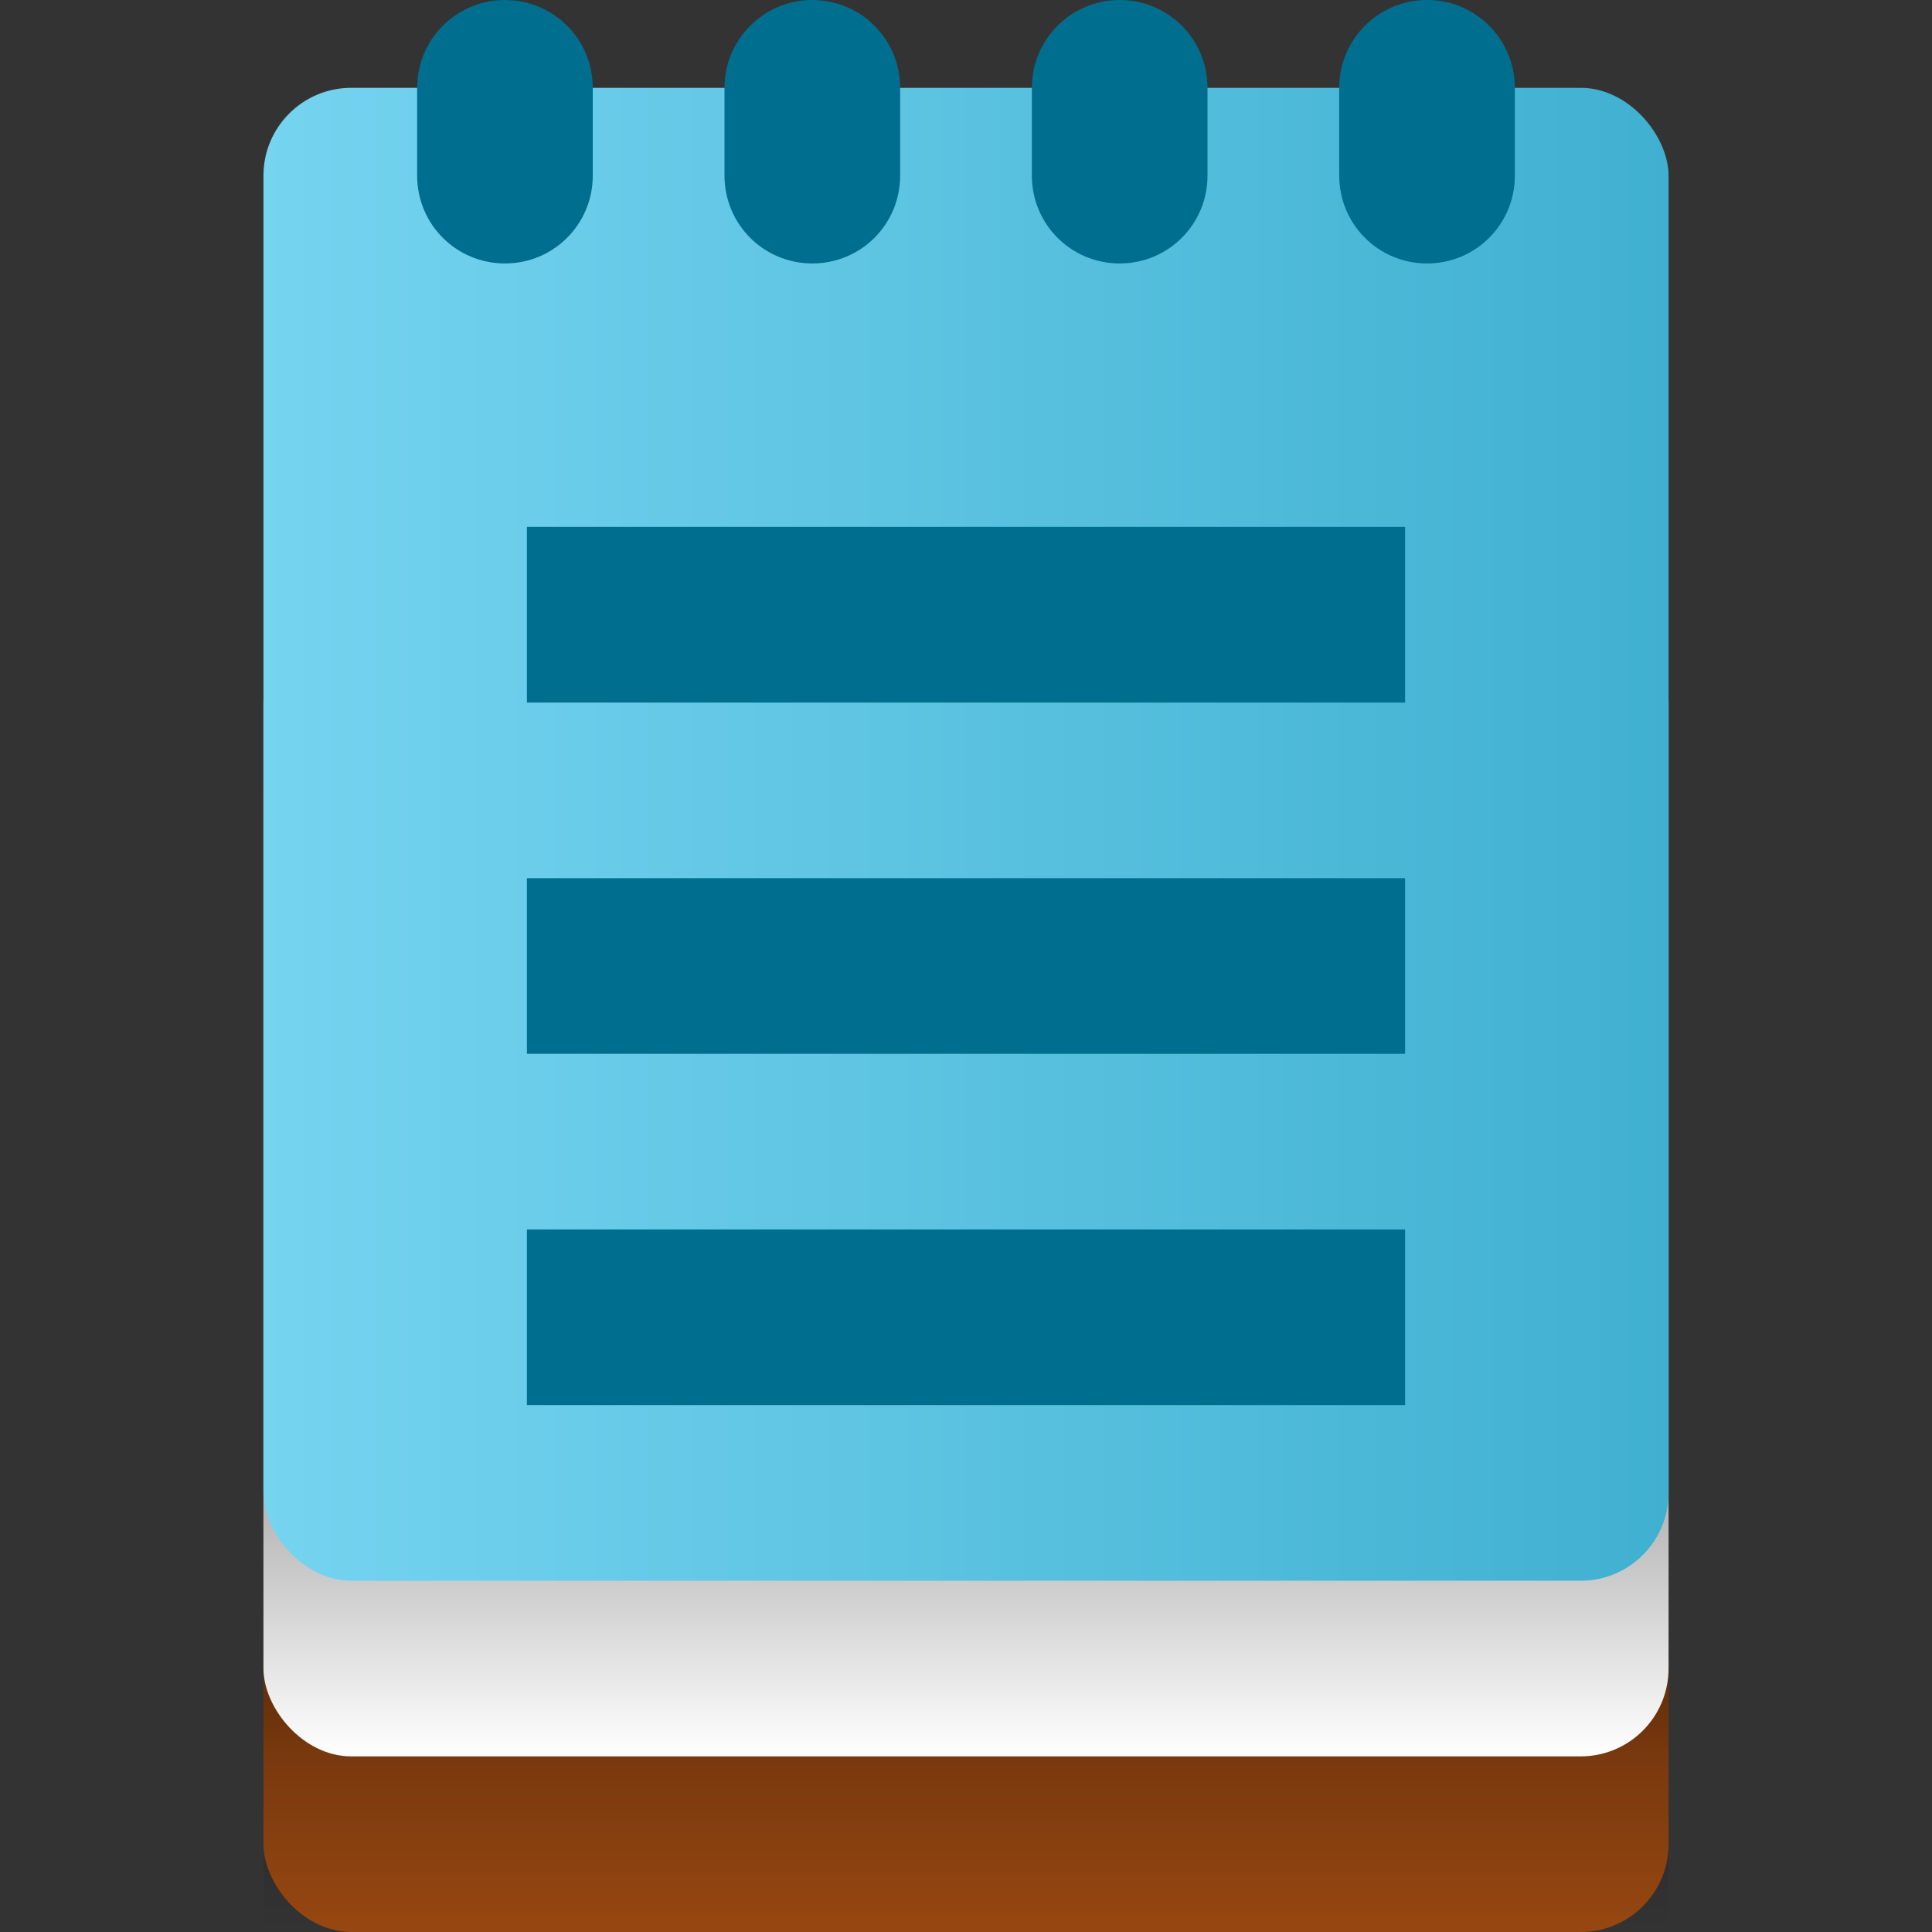 <?xml version="1.0" encoding="UTF-8" standalone="no"?>
<!-- Created with Inkscape (http://www.inkscape.org/) -->

<svg
   width="22"
   height="22"
   viewBox="0 0 22 22"
   version="1.1"
   id="svg5"
   inkscape:version="1.2.1 (9c6d41e410, 2022-07-14, custom)"
   sodipodi:docname="accessories-text-editor.svg"
   xmlns:inkscape="http://www.inkscape.org/namespaces/inkscape"
   xmlns:sodipodi="http://sodipodi.sourceforge.net/DTD/sodipodi-0.dtd"
   xmlns:xlink="http://www.w3.org/1999/xlink"
   xmlns="http://www.w3.org/2000/svg"
   xmlns:svg="http://www.w3.org/2000/svg">
  <rect x="0" y="0" width="22" height="22" fill="#333333" stroke="none"/>
  <sodipodi:namedview
     id="namedview7"
     pagecolor="#ffffff"
     bordercolor="#666666"
     borderopacity="1.0"
     inkscape:pageshadow="2"
     inkscape:pageopacity="0.0"
     inkscape:pagecheckerboard="0"
     inkscape:document-units="px"
     showgrid="false"
     units="px"
     height="64px"
     inkscape:zoom="37.909091"
     inkscape:cx="10.28777"
     inkscape:cy="13.413669"
     inkscape:window-width="1920"
     inkscape:window-height="1029"
     inkscape:window-x="0"
     inkscape:window-y="0"
     inkscape:window-maximized="1"
     inkscape:current-layer="svg5"
     inkscape:showpageshadow="2"
     inkscape:deskcolor="#d1d1d1"
     showguides="false" />
  <defs
     id="defs2">
    <linearGradient
       inkscape:collect="always"
       id="linearGradient2818">
      <stop
         style="stop-color:#000000;stop-opacity:0.4"
         offset="0"
         id="stop2814" />
      <stop
         style="stop-color:#000000;stop-opacity:0;"
         offset="1"
         id="stop2816" />
    </linearGradient>
    <linearGradient
       inkscape:collect="always"
       id="linearGradient1552">
      <stop
         style="stop-color:#75d4f0;stop-opacity:1;"
         offset="0"
         id="stop1548" />
      <stop
         style="stop-color:#40b0d1;stop-opacity:1"
         offset="1"
         id="stop1550" />
    </linearGradient>
    <linearGradient
       inkscape:collect="always"
       xlink:href="#linearGradient1552"
       id="linearGradient1554"
       x1="2.117"
       y1="10.319"
       x2="10.583"
       y2="10.319"
       gradientUnits="userSpaceOnUse"
       gradientTransform="matrix(1.89,0,0,1.89,-1,-6)" />
    <linearGradient
       inkscape:collect="always"
       xlink:href="#linearGradient2818"
       id="linearGradient2820"
       x1="8.467"
       y1="13.229"
       x2="8.467"
       y2="15.346"
       gradientUnits="userSpaceOnUse"
       gradientTransform="matrix(1.26,0,0,1.89,0.333,-9)" />
    <linearGradient
       inkscape:collect="always"
       xlink:href="#linearGradient2818"
       id="linearGradient3170"
       x1="8.467"
       y1="14.288"
       x2="8.467"
       y2="16.404"
       gradientUnits="userSpaceOnUse"
       gradientTransform="matrix(1.26,0,0,1.89,0.333,-9)" />
  </defs>
  <rect
     style="fill:#974711;fill-opacity:1;stroke-width:0.396"
     id="rect939"
     width="16"
     height="14"
     x="3"
     y="8"
     ry="1" />
  <rect
     style="fill:url(#linearGradient3170);fill-opacity:1;stroke-width:0.408"
     id="rect3082"
     width="16"
     height="4"
     x="3"
     y="18" />
  <rect
     style="fill:#ffffff;fill-opacity:1;stroke-width:0.5"
     id="rect1934"
     width="16"
     height="13"
     x="3"
     y="7"
     ry="1" />
  <rect
     style="fill:url(#linearGradient2820);fill-opacity:1;stroke-width:0.408"
     id="rect2710"
     width="16"
     height="4"
     x="3"
     y="16" />
  <rect
     style="fill:url(#linearGradient1554);fill-opacity:1;stroke-width:0.5"
     id="rect1392"
     width="16"
     height="17"
     x="3"
     y="1"
     ry="1" />
  <path
     id="rect1581"
     style="fill:#006e8f;fill-opacity:1;stroke-width:0.5"
     d="m 6,6 v 2 h 10 v -2 z m 0,4 v 2 h 10 v -2 z m 0,4 v 2 h 10 v -2 z"
     sodipodi:nodetypes="ccccccccccccccc" />
  <path
     id="rect1559"
     style="fill:#006e8f;stroke-width:1"
     d="M 5.725,7.0758219e-5 C 5.183,0.014 4.75,0.455 4.75,1 v 1 c 0,0.554 0.446,1 1,1 0.554,0 1,-0.446 1,-1 v -1 C 6.75,0.446 6.304,7.0758219e-5 5.75,7.0758219e-5 c -0.009,0 -0.017,-2.16484069e-4 -0.025,0 z m 3.5,0 C 8.683,0.014 8.25,0.455 8.25,1 v 1 c 0,0.554 0.446,1 1,1 0.554,0 1,-0.446 1,-1 v -1 C 10.25,0.446 9.804,7.0758219e-5 9.25,7.0758219e-5 c -0.009,0 -0.017,-2.16484069e-4 -0.025,0 z m 3.5,0 C 12.183,0.014 11.75,0.455 11.75,1 v 1 c 0,0.554 0.446,1 1,1 0.554,0 1,-0.446 1,-1 v -1 c 0,-0.554 -0.446,-1 -1,-1 -0.009,0 -0.017,-2.16484069e-4 -0.025,0 z m 3.5,0 C 15.683,0.014 15.25,0.455 15.25,1 v 1 c 0,0.554 0.446,1 1,1 0.554,0 1,-0.446 1,-1 v -1 c 0,-0.554 -0.446,-1 -1,-1 -0.009,0 -0.017,-2.16484069e-4 -0.025,0 z"
     sodipodi:nodetypes="ssssssssssssssssssssssssssssssss" />
</svg>
